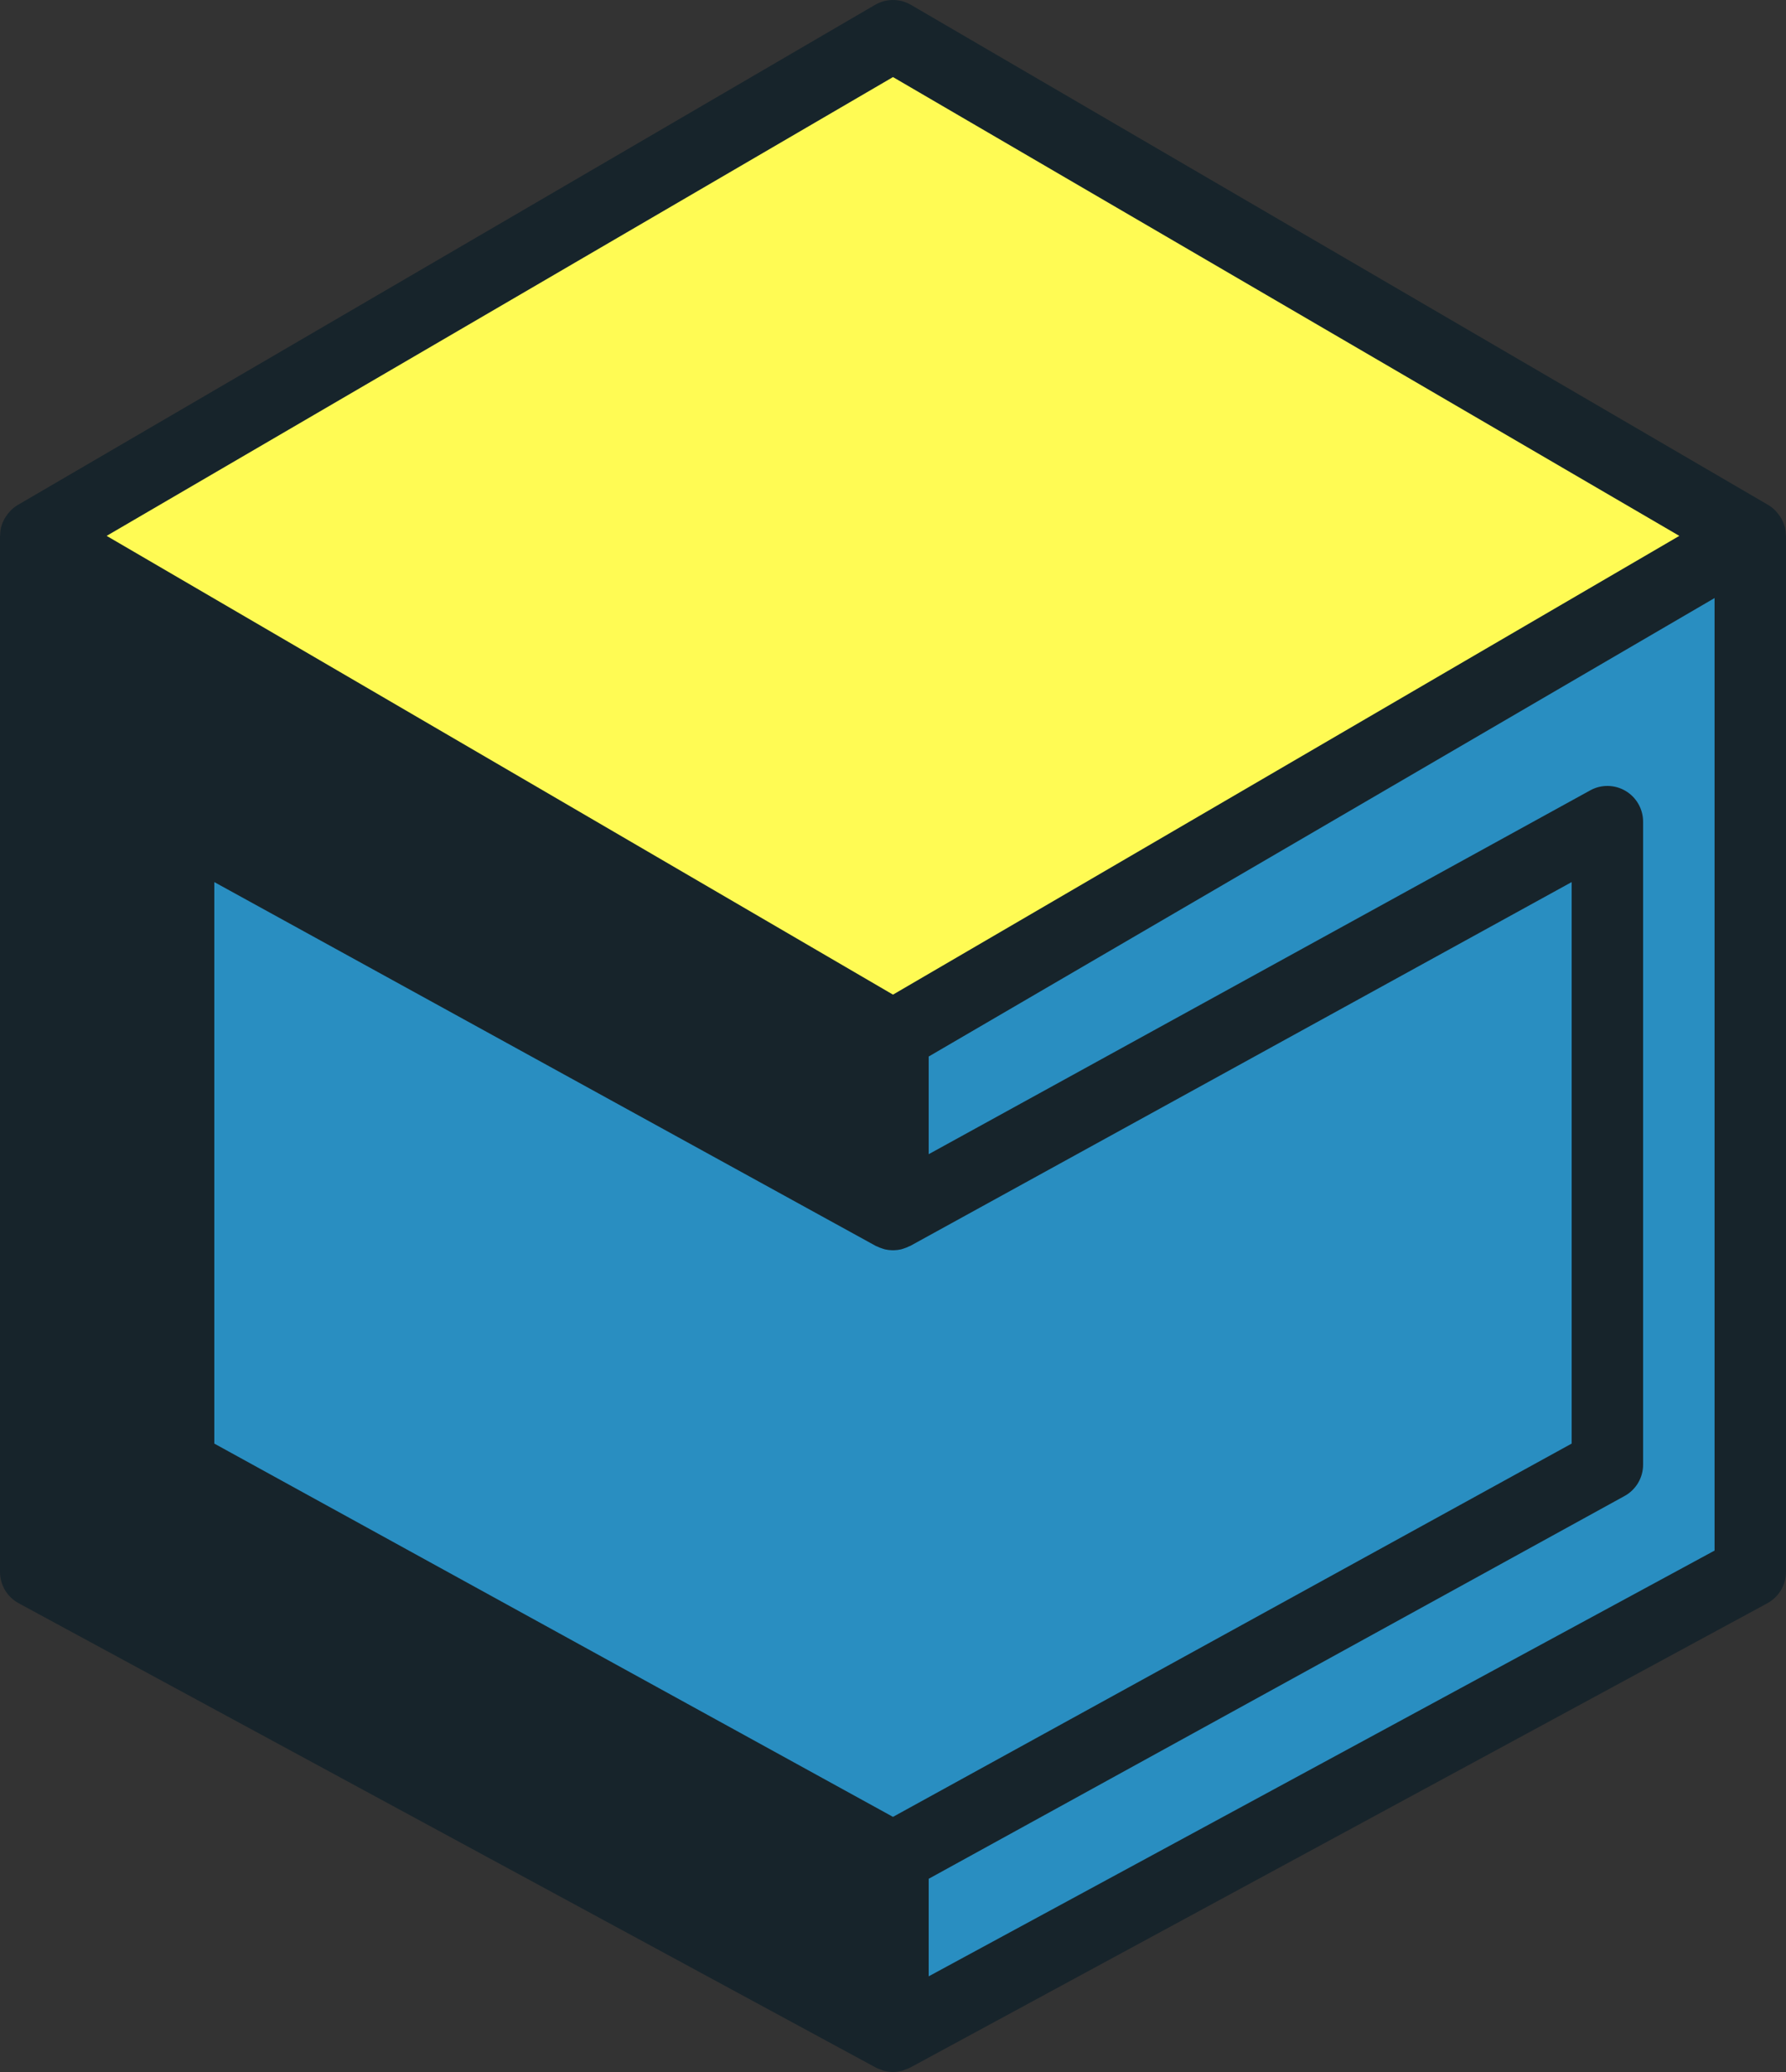 <svg version="1.1" id="图层_1" x="0px" y="0px" width="110.633px" height="128.334px" viewBox="0 0 110.633 128.334" enable-background="new 0 0 110.633 128.334" xml:space="preserve" xmlns="http://www.w3.org/2000/svg" xmlns:xlink="http://www.w3.org/1999/xlink" xmlns:xml="http://www.w3.org/XML/1998/namespace">
  <rect x="0" y="0" width="110.633" height="128.334" fill="#333333" stroke="none"/>
  <path fill="#17242B" d="M110.625,33.134c-0.006-0.174-0.023-0.346-0.068-0.513c-0.004-0.018-0.014-0.033-0.018-0.049
	c-0.045-0.15-0.105-0.292-0.18-0.43c-0.023-0.045-0.051-0.086-0.078-0.128c-0.07-0.112-0.15-0.217-0.242-0.315
	c-0.029-0.033-0.057-0.066-0.088-0.098c-0.125-0.12-0.26-0.231-0.416-0.322L56.432,0.302c-0.691-0.403-1.541-0.403-2.23,0
	L1.098,31.279c-0.158,0.091-0.295,0.204-0.42,0.325C0.65,31.631,0.627,31.662,0.6,31.691c-0.096,0.104-0.182,0.213-0.254,0.332
	c-0.023,0.037-0.049,0.073-0.07,0.112c-0.08,0.149-0.148,0.304-0.193,0.466c-0.002,0.005-0.004,0.009-0.004,0.014
	c-0.047,0.171-0.066,0.348-0.07,0.525C0.006,33.158,0,33.174,0,33.191v64.167c0,0.813,0.445,1.558,1.16,1.945l53.104,28.764
	c0.1,0.055,0.209,0.086,0.314,0.123c0.061,0.021,0.115,0.055,0.178,0.07c0.182,0.048,0.371,0.074,0.561,0.074h0.002l0,0
	c0.186,0,0.371-0.026,0.557-0.074c0.068-0.018,0.131-0.053,0.199-0.078c0.098-0.037,0.199-0.063,0.295-0.115l53.105-28.764
	c0.713-0.388,1.158-1.133,1.158-1.945V33.191C110.633,33.172,110.625,33.154,110.625,33.134z" class="color c1"/>
  <path fill="#FFFB54" d="M55.316,4.774l48.709,28.417L55.316,61.605L6.605,33.19L55.316,4.774z" class="color c2"/>
  <path fill="#298EC1" d="M55.316,112.532l-42.041-23.12V54.634L54.25,77.17c0.023,0.014,0.053,0.018,0.078,0.031
	c0.107,0.055,0.221,0.098,0.338,0.134c0.051,0.016,0.102,0.036,0.152,0.048c0.139,0.031,0.279,0.049,0.424,0.053
	c0.049,0.002,0.098,0.002,0.145,0c0.148-0.004,0.289-0.021,0.428-0.053c0.051-0.012,0.1-0.031,0.15-0.047
	c0.119-0.037,0.232-0.081,0.342-0.137c0.025-0.012,0.053-0.016,0.076-0.029l40.973-22.536v34.778L55.316,112.532z M106.207,37.043
	l-48.68,28.396v6.049l40.979-22.535c0.678-0.378,1.52-0.363,2.189,0.034c0.672,0.398,1.086,1.122,1.086,1.905v39.828
	c0,0.805-0.438,1.548-1.148,1.938l-43.105,23.709v6.041l48.68-26.369V37.043z" class="color c3"/>
</svg>